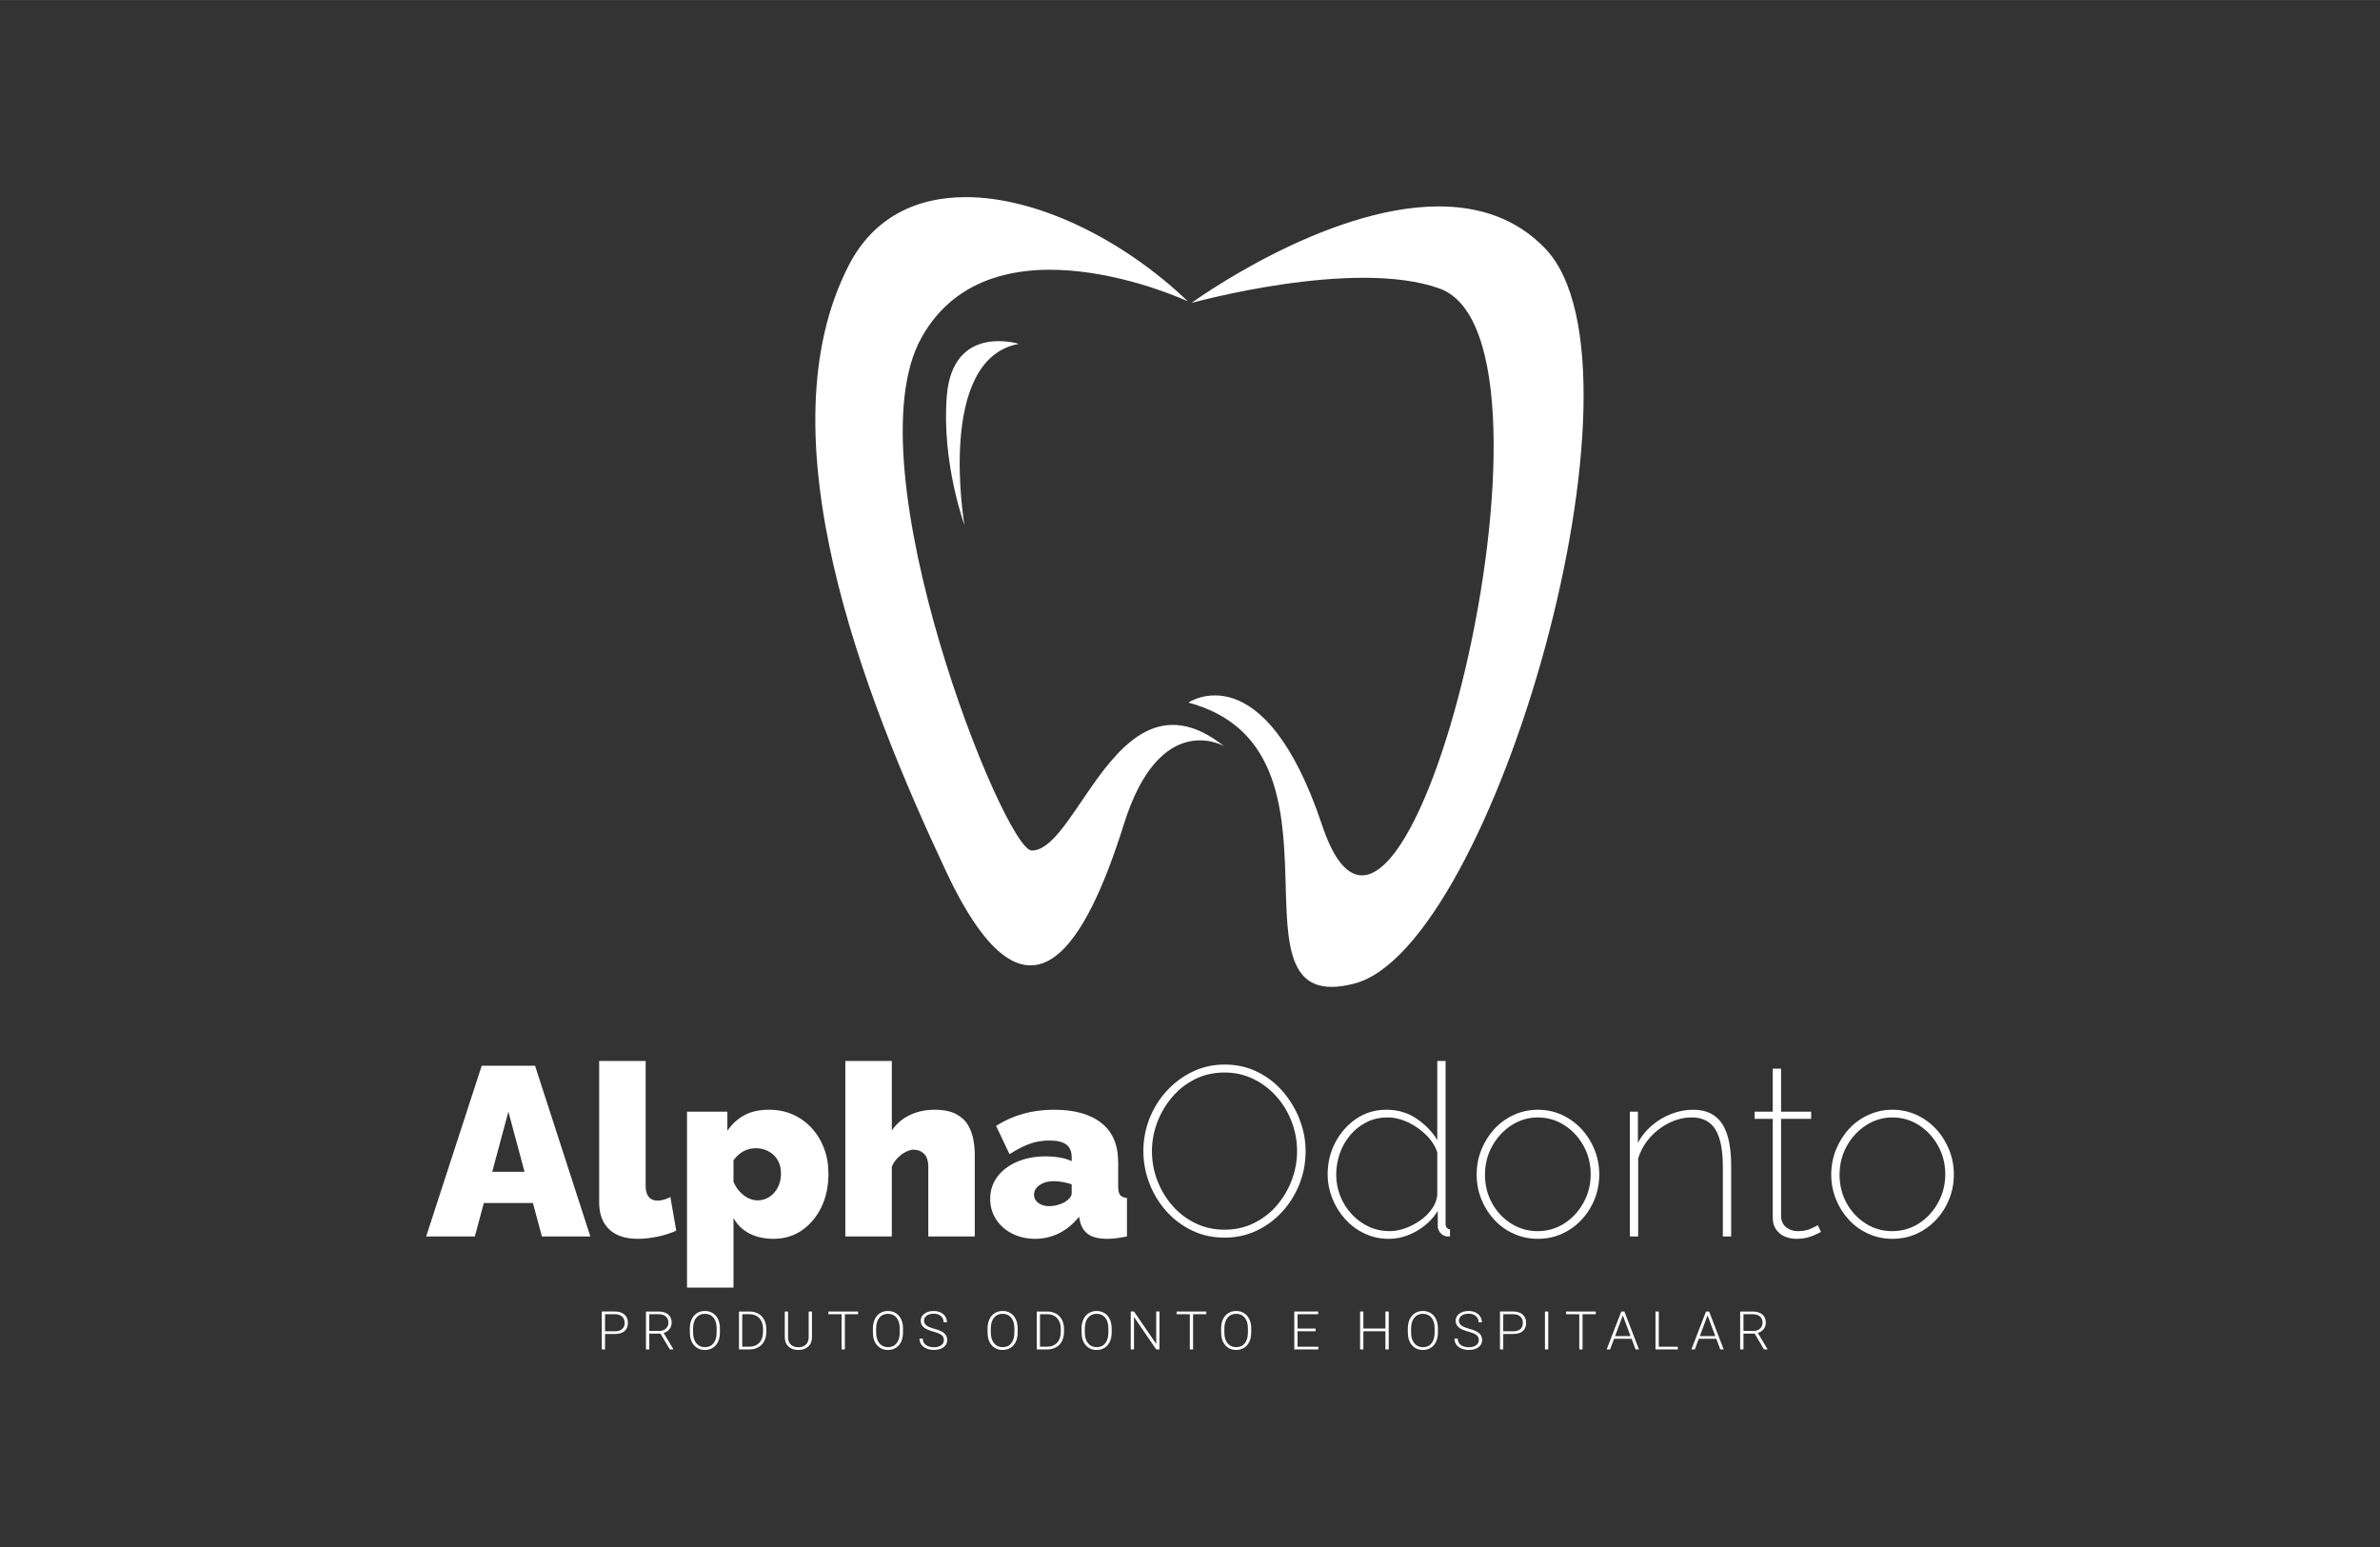 <?xml version="1.0" encoding="UTF-8"?>
<!DOCTYPE svg PUBLIC "-//W3C//DTD SVG 1.1//EN" "http://www.w3.org/Graphics/SVG/1.1/DTD/svg11.dtd">
<!-- Creator: CorelDRAW -->
<svg xmlns="http://www.w3.org/2000/svg" xml:space="preserve" width="16.933mm" height="11.007mm" version="1.1" style="shape-rendering:geometricPrecision; text-rendering:geometricPrecision; image-rendering:optimizeQuality; fill-rule:evenodd; clip-rule:evenodd"
viewBox="0 0 1693.32 1100.66"
 xmlns:xlink="http://www.w3.org/1999/xlink"
 xmlns:xodm="http://www.corel.com/coreldraw/odm/2003">
 <rect x="0" y="0" width="1693.32" height="1100.66" fill="#333333" stroke="none"/>
 <defs>
  <style type="text/css">
   <![CDATA[
    .fil1 {fill:white}
    .fil0 {fill:white;fill-rule:nonzero}
   ]]>
  </style>
 </defs>
 <g id="Camada_x0020_1">
  <g id="_2964812514672">
   <path class="fil0" d="M373.19 833.66l-11.48 -42.75 -11.49 42.75 22.97 0zm-30.47 -75.43l37.96 0 39.34 121.44 -34.47 0 -6.39 -23.77 -34.92 0 -6.4 23.77 -34.64 0 39.52 -121.44z"/>
   <path class="fil0" d="M426.29 754.82l33.08 0 0 89.09c0,3.32 0.72,5.85 2.18,7.62 1.44,1.77 3.56,2.65 6.35,2.65 1.39,0 2.9,-0.22 4.52,-0.68 1.64,-0.45 3.14,-1.09 4.54,-1.89l4.17 23.95c-3.95,1.83 -8.38,3.24 -13.32,4.27 -4.92,1.03 -9.59,1.54 -14.01,1.54 -8.83,0 -15.62,-2.24 -20.37,-6.75 -4.76,-4.51 -7.14,-10.92 -7.14,-19.24l0 -100.56z"/>
   <path class="fil0" d="M538.94 854.01c2.43,0 4.67,-0.49 6.69,-1.47 2.04,-0.98 3.81,-2.36 5.32,-4.11 1.5,-1.75 2.67,-3.78 3.48,-6.08 0.81,-2.3 1.22,-4.76 1.22,-7.38 0,-2.74 -0.44,-5.21 -1.3,-7.4 -0.88,-2.18 -2.12,-4.08 -3.75,-5.67 -1.62,-1.58 -3.55,-2.8 -5.75,-3.68 -2.21,-0.88 -4.64,-1.32 -7.31,-1.32 -1.5,0 -2.99,0.19 -4.43,0.57 -1.46,0.36 -2.82,0.9 -4.1,1.59 -1.28,0.69 -2.53,1.57 -3.74,2.64 -1.21,1.06 -2.36,2.34 -3.4,3.83l0 15.31c1.04,2.49 2.46,4.74 4.27,6.75 1.81,2.01 3.8,3.58 6.01,4.71 2.2,1.13 4.45,1.71 6.79,1.71zm11.49 27.36c-6.62,0 -12.36,-1.26 -17.24,-3.78 -4.87,-2.52 -8.64,-6.19 -11.32,-11.02l0 49.53 -33.07 0 0 -125.2 28.72 0 0 13.61c3.24,-4.82 7.29,-8.52 12.1,-11.1 4.82,-2.59 10.65,-3.88 17.5,-3.88 6.16,0 11.77,1.12 16.89,3.36 5.11,2.26 9.57,5.45 13.4,9.59 3.83,4.16 6.79,8.98 8.88,14.47 2.09,5.5 3.13,11.56 3.13,18.17 0,8.86 -1.68,16.76 -5.04,23.72 -3.37,6.95 -7.98,12.45 -13.84,16.48 -5.87,4.04 -12.56,6.05 -20.11,6.05z"/>
   <path class="fil0" d="M693.54 879.67l-33.08 0 0 -49.4c0,-4.32 -1.01,-7.48 -3.05,-9.42 -2.03,-1.95 -4.56,-2.92 -7.57,-2.92 -1.4,0 -3.11,0.49 -5.13,1.45 -2.04,0.98 -3.98,2.38 -5.84,4.21 -1.86,1.83 -3.31,3.99 -4.35,6.48l0 49.6 -33.08 0 0 -124.84 33.08 0 0 49.5c3.24,-4.83 7.51,-8.49 12.8,-11.01 5.28,-2.52 11.11,-3.79 17.49,-3.79 6.51,0 11.67,1.04 15.5,3.12 3.83,2.07 6.67,4.73 8.53,7.99 1.85,3.25 3.11,6.72 3.74,10.42 0.64,3.7 0.96,7.18 0.96,10.42l0 58.19z"/>
   <path class="fil0" d="M758.13 854.88c1.28,-0.86 2.32,-1.81 3.14,-2.83 0.8,-1.02 1.21,-2.07 1.21,-3.15l0 -6.31c-1.86,-0.64 -3.98,-1.18 -6.35,-1.61 -2.39,-0.44 -4.51,-0.65 -6.35,-0.65 -3.95,0 -7.29,0.91 -10.02,2.75 -2.74,1.84 -4.09,4.15 -4.09,6.96 0,1.5 0.46,2.88 1.38,4.12 0.94,1.23 2.22,2.2 3.84,2.91 1.62,0.7 3.48,1.04 5.56,1.04 1.99,0 4.05,-0.29 6.2,-0.89 2.14,-0.58 3.97,-1.36 5.48,-2.34zm-53.63 -1.91c0,-5.93 1.68,-11.18 5.05,-15.71 3.36,-4.54 8.05,-8.1 14.02,-10.68 5.98,-2.58 12.8,-3.87 20.46,-3.87 3.6,0 6.99,0.29 10.18,0.86 3.19,0.57 5.94,1.42 8.27,2.56l0 -2.73c0,-4.06 -1.24,-7.05 -3.74,-9.04 -2.5,-1.95 -6.54,-2.93 -12.1,-2.93 -5.11,0 -9.9,0.82 -14.37,2.47 -4.46,1.66 -9.13,4.09 -14.02,7.27l-9.57 -20.17c6.15,-3.88 12.63,-6.76 19.41,-8.64 6.79,-1.88 14.08,-2.83 21.85,-2.83 14.51,0 25.74,3.15 33.69,9.44 7.95,6.29 11.93,15.61 11.93,27.95l0 17.04c0,3 0.46,5.09 1.39,6.25 0.92,1.17 2.55,1.87 4.87,2.09l0 27.36c-2.67,0.58 -5.19,1 -7.57,1.29 -2.38,0.28 -4.5,0.42 -6.35,0.42 -5.93,0 -10.42,-1.05 -13.5,-3.15 -3.07,-2.11 -5.07,-5.22 -6.01,-9.32l-0.68 -3.26c-4.08,5.13 -8.78,9.04 -14.11,11.72 -5.34,2.67 -11.03,4.01 -17.07,4.01 -6.04,0 -11.49,-1.23 -16.35,-3.69 -4.88,-2.46 -8.72,-5.86 -11.5,-10.17 -2.78,-4.31 -4.18,-9.15 -4.18,-14.54z"/>
   <path class="fil0" d="M819.58 818.95c0,7.3 1.28,14.28 3.84,20.95 2.55,6.67 6.12,12.63 10.71,17.87 4.57,5.25 10.03,9.41 16.36,12.49 6.33,3.08 13.25,4.62 20.8,4.62 7.66,0 14.68,-1.6 21.06,-4.79 6.39,-3.19 11.85,-7.47 16.38,-12.83 4.51,-5.36 8,-11.34 10.45,-17.96 2.43,-6.62 3.65,-13.39 3.65,-20.35 0,-7.3 -1.29,-14.28 -3.84,-20.95 -2.55,-6.67 -6.15,-12.62 -10.79,-17.87 -4.65,-5.24 -10.13,-9.4 -16.44,-12.48 -6.34,-3.08 -13.16,-4.62 -20.47,-4.62 -7.78,0 -14.82,1.6 -21.15,4.78 -6.34,3.2 -11.76,7.48 -16.27,12.83 -4.54,5.36 -8.06,11.35 -10.54,17.96 -2.51,6.61 -3.75,13.4 -3.75,20.35zm51.71 61.58c-8.6,0 -16.42,-1.74 -23.5,-5.23 -7.08,-3.47 -13.17,-8.12 -18.28,-13.94 -5.1,-5.81 -9.06,-12.39 -11.84,-19.75 -2.79,-7.35 -4.18,-14.89 -4.18,-22.66 0,-8.1 1.45,-15.82 4.35,-23.17 2.9,-7.35 7,-13.91 12.27,-19.67 5.29,-5.76 11.44,-10.32 18.46,-13.69 7.02,-3.36 14.59,-5.04 22.72,-5.04 8.58,0 16.42,1.77 23.5,5.31 7.09,3.52 13.16,8.26 18.19,14.19 5.05,5.93 8.98,12.54 11.76,19.84 2.79,7.29 4.18,14.71 4.18,22.23 0,8.21 -1.45,15.99 -4.35,23.36 -2.9,7.34 -6.97,13.91 -12.19,19.66 -5.22,5.76 -11.35,10.28 -18.37,13.6 -7.02,3.3 -14.6,4.96 -22.72,4.96z"/>
   <path class="fil0" d="M1022.59 850.3l0 -30.54c-1.62,-4.67 -4.35,-8.84 -8.19,-12.55 -3.82,-3.7 -8.12,-6.66 -12.88,-8.88 -4.76,-2.2 -9.52,-3.32 -14.28,-3.32 -5.56,0 -10.59,1.14 -15.05,3.41 -4.47,2.28 -8.33,5.36 -11.58,9.21 -3.25,3.87 -5.72,8.23 -7.4,13.06 -1.68,4.84 -2.52,9.82 -2.52,14.94 0,5.35 0.96,10.44 2.86,15.28 1.93,4.83 4.64,9.15 8.19,12.96 3.54,3.82 7.6,6.77 12.19,8.88 4.59,2.11 9.54,3.16 14.88,3.16 3.37,0 6.94,-0.65 10.71,-1.97 3.77,-1.31 7.38,-3.16 10.8,-5.54 3.42,-2.39 6.23,-5.16 8.44,-8.28 2.21,-3.13 3.48,-6.4 3.83,-9.82zm-78 -14.67c0,-8.3 1.84,-15.93 5.49,-22.88 3.66,-6.94 8.62,-12.54 14.88,-16.82 6.27,-4.26 13.4,-6.4 21.42,-6.4 8.12,0 15.32,2.14 21.59,6.41 6.27,4.29 11.13,9.33 14.62,15.14l0 -56.26 5.92 0 0 115.95c0,1.14 0.29,2.05 0.87,2.74 0.59,0.68 1.34,1.02 2.26,1.02l0 5.13c-1.39,0.12 -2.43,0.06 -3.13,-0.16 -1.63,-0.45 -2.96,-1.37 -4,-2.75 -1.05,-1.36 -1.57,-2.83 -1.57,-4.43l0 -10.78c-3.71,5.93 -8.76,10.72 -15.14,14.37 -6.4,3.65 -12.95,5.46 -19.69,5.46 -6.26,0 -12.06,-1.28 -17.4,-3.84 -5.34,-2.55 -9.96,-6.02 -13.84,-10.4 -3.9,-4.39 -6.92,-9.31 -9.07,-14.78 -2.14,-5.45 -3.21,-11.03 -3.21,-16.72z"/>
   <path class="fil0" d="M1056.53 835.8c0,7.39 1.68,14.13 5.05,20.23 3.36,6.08 7.89,10.92 13.59,14.5 5.68,3.58 11.95,5.38 18.8,5.38 6.95,0 13.29,-1.83 18.97,-5.47 5.69,-3.64 10.24,-8.55 13.67,-14.76 3.42,-6.2 5.13,-12.94 5.13,-20.23 0,-7.39 -1.71,-14.16 -5.13,-20.3 -3.43,-6.15 -7.98,-11.05 -13.67,-14.67 -5.68,-3.64 -11.96,-5.47 -18.8,-5.47 -6.73,0 -12.96,1.85 -18.71,5.55 -5.75,3.69 -10.34,8.65 -13.77,14.84 -3.42,6.21 -5.13,13.01 -5.13,20.4zm37.61 45.58c-6.04,0 -11.72,-1.19 -17.07,-3.59 -5.33,-2.38 -9.99,-5.71 -13.92,-9.98 -3.94,-4.27 -7.03,-9.16 -9.23,-14.68 -2.21,-5.52 -3.3,-11.35 -3.3,-17.5 0,-6.27 1.12,-12.19 3.39,-17.76 2.26,-5.57 5.36,-10.49 9.31,-14.76 3.95,-4.27 8.59,-7.59 13.94,-9.99 5.32,-2.38 10.96,-3.59 16.88,-3.59 6.03,0 11.69,1.21 16.98,3.59 5.27,2.4 9.91,5.72 13.92,9.99 4,4.27 7.13,9.19 9.4,14.76 2.27,5.57 3.4,11.49 3.4,17.76 0,6.15 -1.1,11.98 -3.31,17.5 -2.2,5.52 -5.31,10.41 -9.31,14.68 -4.01,4.27 -8.65,7.6 -13.94,9.98 -5.28,2.4 -11,3.59 -17.14,3.59z"/>
   <path class="fil0" d="M1231.69 879.67l-5.92 0 0 -49.5c0,-12.07 -1.78,-20.94 -5.31,-26.62 -3.55,-5.7 -9.14,-8.54 -16.81,-8.54 -5.45,0 -10.78,1.28 -16.01,3.84 -5.22,2.56 -9.78,6.03 -13.66,10.4 -3.89,4.39 -6.71,9.36 -8.46,14.94l0 55.48 -5.91 0 0 -88.77 5.74 0 0 22.19c2.44,-4.66 5.71,-8.76 9.84,-12.29 4.11,-3.52 8.73,-6.29 13.84,-8.28 5.12,-1.99 10.33,-2.99 15.67,-2.99 4.76,0 8.84,0.86 12.27,2.57 3.42,1.71 6.21,4.21 8.36,7.51 2.15,3.3 3.74,7.44 4.79,12.46 1.04,5.01 1.57,10.81 1.57,17.41l0 50.19z"/>
   <path class="fil0" d="M1295.58 876.42c-0.23,0.11 -1.16,0.6 -2.79,1.45 -1.62,0.86 -3.68,1.66 -6.18,2.4 -2.49,0.74 -5.37,1.1 -8.62,1.1 -3.01,0 -5.8,-0.57 -8.35,-1.72 -2.56,-1.15 -4.59,-2.85 -6.09,-5.09 -1.52,-2.23 -2.27,-4.91 -2.27,-8.01l0 -70.52 -12.88 0 0 -5.13 12.88 0 0 -30.61 5.92 0 0 30.61 21.42 0 0 5.13 -21.42 0 0 69.69c0.24,3.34 1.52,5.87 3.83,7.6 2.32,1.72 5,2.59 8.01,2.59 3.84,0 7.11,-0.66 9.85,-1.97 2.71,-1.31 4.19,-2.08 4.43,-2.32l2.26 4.8z"/>
   <path class="fil0" d="M1308.81 835.8c0,7.39 1.68,14.13 5.05,20.23 3.36,6.08 7.89,10.92 13.59,14.5 5.67,3.58 11.95,5.38 18.8,5.38 6.95,0 13.29,-1.83 18.97,-5.47 5.68,-3.64 10.24,-8.55 13.66,-14.76 3.43,-6.2 5.14,-12.94 5.14,-20.23 0,-7.39 -1.71,-14.16 -5.14,-20.3 -3.42,-6.15 -7.98,-11.05 -13.66,-14.67 -5.68,-3.64 -11.96,-5.47 -18.81,-5.47 -6.72,0 -12.96,1.85 -18.71,5.55 -5.75,3.69 -10.33,8.65 -13.76,14.84 -3.42,6.21 -5.13,13.01 -5.13,20.4zm37.6 45.58c-6.04,0 -11.71,-1.19 -17.06,-3.59 -5.33,-2.38 -9.99,-5.71 -13.92,-9.98 -3.95,-4.27 -7.03,-9.16 -9.23,-14.68 -2.21,-5.52 -3.31,-11.35 -3.31,-17.5 0,-6.27 1.13,-12.19 3.4,-17.76 2.26,-5.57 5.36,-10.49 9.31,-14.76 3.95,-4.27 8.59,-7.59 13.93,-9.99 5.33,-2.38 10.97,-3.59 16.88,-3.59 6.04,0 11.7,1.21 16.98,3.59 5.28,2.4 9.92,5.72 13.93,9.99 4,4.27 7.13,9.19 9.4,14.76 2.27,5.57 3.4,11.49 3.4,17.76 0,6.15 -1.1,11.98 -3.31,17.5 -2.21,5.52 -5.31,10.41 -9.31,14.68 -4.02,4.27 -8.65,7.6 -13.94,9.98 -5.28,2.4 -11,3.59 -17.15,3.59z"/>
   <path class="fil1" d="M847.74 215.51c0,0 115.99,-32.21 176.6,-10.2 102.1,37.07 -25.39,556.02 -83.67,381.82 -41.51,-124.06 -95.15,-87.29 -95.15,-87.29 125.18,33.66 19.39,225.78 118.21,199.89 98.83,-25.87 217.4,-437.48 135.71,-522.89 -20.92,-21.88 -47.62,-30.01 -75.78,-30.01 -81.83,0 -175.92,68.68 -175.92,68.68z"/>
   <path class="fil1" d="M604.03 188.47c-62.27,120.39 9.87,305.47 69.17,431.67 59.28,126.19 100.33,49.36 126.49,-33.98 25.69,-81.87 71.15,-55.33 71.15,-55.33 -44.09,-34.92 -72.27,-2.67 -94.75,29.57 -15.64,22.45 -28.54,44.89 -42.12,44.69 -19.52,-0.29 -128.97,-273.26 -78.56,-364.52 50.39,-91.24 189.73,-26.2 189.73,-26.2 -45.73,-43.78 -106.86,-74.16 -158.05,-74.15 -35.07,0 -65.48,14.27 -83.06,48.25z"/>
   <path class="fil0" d="M724.9 244.62c0,0 -47.06,-14.75 -51.26,37 -3.84,47.26 12.56,91.97 12.56,91.97 0,0 -20.41,-118.18 38.7,-128.97z"/>
   <path class="fil0" d="M430.48 947.15l7.03 0c2.24,0 3.96,-0.53 5.16,-1.58 1.17,-1.05 1.75,-2.52 1.75,-4.4 0,-1.87 -0.57,-3.35 -1.74,-4.45 -1.19,-1.12 -2.86,-1.68 -5.02,-1.71l-7.18 0 0 12.14zm0 1.93l0 10.98 -2.33 0 0 -26.98 9.36 0c2.85,0 5.12,0.73 6.76,2.15 1.66,1.44 2.48,3.41 2.48,5.91 0,2.54 -0.79,4.5 -2.38,5.86 -1.6,1.39 -3.9,2.08 -6.92,2.08l-6.97 0z"/>
   <path class="fil0" d="M461.95 946.89l7.11 0c1.95,0 3.51,-0.55 4.68,-1.63 1.2,-1.1 1.79,-2.5 1.79,-4.23 0,-1.91 -0.62,-3.39 -1.85,-4.45 -1.23,-1.04 -2.96,-1.57 -5.19,-1.57l-6.54 0 0 11.88zm7.97 1.92l-7.97 0 0 11.25 -2.35 0 0 -26.97 8.93 0c2.93,0 5.21,0.7 6.87,2.09 1.65,1.39 2.47,3.34 2.47,5.85 0,1.73 -0.53,3.24 -1.55,4.57 -1.03,1.32 -2.42,2.23 -4.15,2.74l6.86 11.48 0 0.24 -2.47 0 -6.64 -11.25z"/>
   <path class="fil0" d="M509.88 945.11c0,-3.24 -0.74,-5.79 -2.24,-7.64 -1.49,-1.82 -3.54,-2.75 -6.14,-2.75 -2.56,0 -4.6,0.93 -6.11,2.77 -1.53,1.84 -2.27,4.43 -2.27,7.73l0 2.81c0,3.21 0.74,5.74 2.26,7.61 1.5,1.88 3.56,2.81 6.15,2.81 2.62,0 4.68,-0.92 6.14,-2.77 1.48,-1.85 2.21,-4.42 2.21,-7.72l0 -2.85zm2.32 2.92c0,2.49 -0.43,4.67 -1.3,6.55 -0.88,1.88 -2.13,3.32 -3.75,4.33 -1.63,1.02 -3.49,1.53 -5.62,1.53 -3.21,0 -5.8,-1.14 -7.77,-3.38 -1.98,-2.27 -2.96,-5.31 -2.96,-9.14l0 -2.77c0,-2.46 0.44,-4.63 1.32,-6.53 0.89,-1.89 2.14,-3.36 3.77,-4.37 1.62,-1.03 3.49,-1.54 5.61,-1.54 2.11,0 3.96,0.5 5.58,1.51 1.62,1 2.86,2.41 3.75,4.25 0.88,1.81 1.33,3.94 1.37,6.35l0 3.21z"/>
   <path class="fil0" d="M528.09 935.01l0 23.13 5.21 0c2.88,0 5.21,-0.95 6.96,-2.83 1.75,-1.89 2.61,-4.44 2.61,-7.65l0 -2.38c0,-3.1 -0.85,-5.58 -2.57,-7.45 -1.73,-1.86 -4,-2.8 -6.82,-2.82l-5.39 0zm-2.32 25.05l0 -26.97 7.68 0c2.24,0 4.27,0.5 6.05,1.51 1.78,1 3.17,2.44 4.18,4.33 0.99,1.87 1.5,4 1.5,6.39l0 2.5c0,2.41 -0.51,4.55 -1.5,6.41 -0.98,1.87 -2.39,3.3 -4.19,4.31 -1.8,1.02 -3.88,1.52 -6.22,1.52l-7.5 0z"/>
   <path class="fil0" d="M577.7 933.09l0 18.42c-0.01,1.81 -0.42,3.39 -1.22,4.73 -0.81,1.36 -1.95,2.38 -3.41,3.12 -1.47,0.71 -3.15,1.08 -5.04,1.08 -2.9,0 -5.21,-0.78 -6.95,-2.33 -1.75,-1.55 -2.64,-3.71 -2.72,-6.44l0 -18.58 2.31 0 0 18.25c0,2.27 0.66,4.03 1.98,5.29 1.32,1.25 3.11,1.88 5.38,1.88 2.26,0 4.05,-0.64 5.36,-1.89 1.32,-1.27 1.97,-3.02 1.97,-5.26l0 -18.27 2.34 0z"/>
   <polygon class="fil0" points="610.53,935.01 601.11,935.01 601.11,960.06 598.79,960.06 598.79,935.01 589.4,935.01 589.4,933.09 610.53,933.09 "/>
   <path class="fil0" d="M640.14 945.11c0,-3.24 -0.76,-5.79 -2.26,-7.64 -1.49,-1.82 -3.53,-2.75 -6.14,-2.75 -2.55,0 -4.59,0.93 -6.1,2.77 -1.52,1.84 -2.28,4.43 -2.28,7.73l0 2.81c0,3.21 0.76,5.74 2.27,7.61 1.51,1.88 3.56,2.81 6.15,2.81 2.62,0 4.67,-0.92 6.14,-2.77 1.48,-1.85 2.22,-4.42 2.22,-7.72l0 -2.85zm2.32 2.92c0,2.49 -0.44,4.67 -1.31,6.55 -0.88,1.88 -2.12,3.32 -3.76,4.33 -1.61,1.02 -3.49,1.53 -5.61,1.53 -3.2,0 -5.8,-1.14 -7.77,-3.38 -1.98,-2.27 -2.96,-5.31 -2.96,-9.14l0 -2.77c0,-2.46 0.45,-4.63 1.32,-6.53 0.89,-1.89 2.14,-3.36 3.77,-4.37 1.62,-1.03 3.5,-1.54 5.6,-1.54 2.11,0 3.97,0.5 5.6,1.51 1.61,1 2.86,2.41 3.73,4.25 0.89,1.81 1.35,3.94 1.39,6.35l0 3.21z"/>
   <path class="fil0" d="M671.57 953.43c0,-1.49 -0.54,-2.69 -1.61,-3.56 -1.07,-0.85 -3.02,-1.69 -5.87,-2.47 -2.84,-0.79 -4.91,-1.65 -6.21,-2.57 -1.88,-1.3 -2.8,-3.02 -2.8,-5.14 0,-2.06 0.86,-3.74 2.59,-5.03 1.73,-1.3 3.94,-1.94 6.63,-1.94 1.83,0 3.46,0.34 4.9,1.04 1.44,0.68 2.56,1.66 3.35,2.89 0.78,1.23 1.19,2.61 1.19,4.12l-2.35 0c0,-1.85 -0.64,-3.32 -1.92,-4.44 -1.28,-1.13 -3.01,-1.68 -5.17,-1.68 -2.09,0 -3.77,0.46 -5,1.37 -1.25,0.92 -1.88,2.12 -1.88,3.62 0,1.37 0.56,2.49 1.68,3.35 1.11,0.87 2.91,1.63 5.38,2.29 2.46,0.68 4.32,1.35 5.59,2.06 1.28,0.71 2.23,1.57 2.87,2.54 0.64,1 0.97,2.17 0.97,3.51 0,2.12 -0.86,3.83 -2.59,5.11 -1.74,1.29 -4.01,1.93 -6.84,1.93 -1.95,0 -3.72,-0.34 -5.34,-1.02 -1.6,-0.68 -2.83,-1.62 -3.67,-2.85 -0.83,-1.23 -1.26,-2.62 -1.26,-4.2l2.32 0c0,1.9 0.72,3.4 2.17,4.5 1.45,1.1 3.37,1.64 5.78,1.64 2.14,0 3.86,-0.46 5.15,-1.39 1.29,-0.92 1.94,-2.15 1.94,-3.68z"/>
   <path class="fil0" d="M721.72 945.11c0,-3.24 -0.75,-5.79 -2.25,-7.64 -1.5,-1.82 -3.54,-2.75 -6.15,-2.75 -2.54,0 -4.59,0.93 -6.09,2.77 -1.53,1.84 -2.29,4.43 -2.29,7.73l0 2.81c0,3.21 0.76,5.74 2.28,7.61 1.5,1.88 3.56,2.81 6.15,2.81 2.61,0 4.67,-0.92 6.14,-2.77 1.47,-1.85 2.21,-4.42 2.21,-7.72l0 -2.85zm2.32 2.92c0,2.49 -0.44,4.67 -1.31,6.55 -0.88,1.88 -2.12,3.32 -3.76,4.33 -1.61,1.02 -3.49,1.53 -5.6,1.53 -3.21,0 -5.8,-1.14 -7.78,-3.38 -1.97,-2.27 -2.96,-5.31 -2.96,-9.14l0 -2.77c0,-2.46 0.45,-4.63 1.33,-6.53 0.88,-1.89 2.13,-3.36 3.76,-4.37 1.62,-1.03 3.5,-1.54 5.6,-1.54 2.12,0 3.98,0.5 5.6,1.51 1.61,1 2.86,2.41 3.73,4.25 0.89,1.81 1.35,3.94 1.39,6.35l0 3.21z"/>
   <path class="fil0" d="M739.93 935.01l0 23.13 5.2 0c2.89,0 5.22,-0.95 6.97,-2.83 1.75,-1.89 2.61,-4.44 2.61,-7.65l0 -2.38c0,-3.1 -0.85,-5.58 -2.57,-7.45 -1.73,-1.86 -4,-2.8 -6.82,-2.82l-5.39 0zm-2.32 25.05l0 -26.97 7.68 0c2.24,0 4.27,0.5 6.04,1.51 1.79,1 3.18,2.44 4.19,4.33 0.99,1.87 1.49,4 1.49,6.39l0 2.5c0,2.41 -0.5,4.55 -1.49,6.41 -0.98,1.87 -2.4,3.3 -4.19,4.31 -1.81,1.02 -3.88,1.52 -6.22,1.52l-7.5 0z"/>
   <path class="fil0" d="M788.59 945.11c0,-3.24 -0.74,-5.79 -2.24,-7.64 -1.49,-1.82 -3.54,-2.75 -6.14,-2.75 -2.56,0 -4.6,0.93 -6.11,2.77 -1.52,1.84 -2.27,4.43 -2.27,7.73l0 2.81c0,3.21 0.75,5.74 2.26,7.61 1.5,1.88 3.56,2.81 6.15,2.81 2.62,0 4.68,-0.92 6.14,-2.77 1.48,-1.85 2.21,-4.42 2.21,-7.72l0 -2.85zm2.33 2.92c0,2.49 -0.43,4.67 -1.31,6.55 -0.87,1.88 -2.13,3.32 -3.75,4.33 -1.63,1.02 -3.49,1.53 -5.62,1.53 -3.21,0 -5.8,-1.14 -7.76,-3.38 -1.99,-2.27 -2.97,-5.31 -2.97,-9.14l0 -2.77c0,-2.46 0.45,-4.63 1.32,-6.53 0.9,-1.89 2.14,-3.36 3.78,-4.37 1.61,-1.03 3.48,-1.54 5.6,-1.54 2.11,0 3.96,0.5 5.59,1.51 1.61,1 2.86,2.41 3.74,4.25 0.88,1.81 1.34,3.94 1.38,6.35l0 3.21z"/>
   <polygon class="fil0" points="824.94,960.06 822.61,960.06 806.82,936.97 806.82,960.06 804.49,960.06 804.49,933.08 806.82,933.08 822.63,956.19 822.63,933.08 824.94,933.08 "/>
   <polygon class="fil0" points="858.26,935.01 848.85,935.01 848.85,960.06 846.53,960.06 846.53,935.01 837.14,935.01 837.14,933.09 858.26,933.09 "/>
   <path class="fil0" d="M887.87 945.11c0,-3.24 -0.75,-5.79 -2.25,-7.64 -1.49,-1.82 -3.54,-2.75 -6.14,-2.75 -2.55,0 -4.59,0.93 -6.1,2.77 -1.52,1.84 -2.27,4.43 -2.27,7.73l0 2.81c0,3.21 0.75,5.74 2.26,7.61 1.5,1.88 3.56,2.81 6.15,2.81 2.63,0 4.68,-0.92 6.14,-2.77 1.48,-1.85 2.21,-4.42 2.21,-7.72l0 -2.85zm2.33 2.92c0,2.49 -0.44,4.67 -1.32,6.55 -0.87,1.88 -2.12,3.32 -3.74,4.33 -1.63,1.02 -3.49,1.53 -5.62,1.53 -3.21,0 -5.8,-1.14 -7.77,-3.38 -1.98,-2.27 -2.95,-5.31 -2.95,-9.14l0 -2.77c0,-2.46 0.44,-4.63 1.31,-6.53 0.89,-1.89 2.14,-3.36 3.78,-4.37 1.61,-1.03 3.48,-1.54 5.59,-1.54 2.12,0 3.97,0.5 5.6,1.51 1.61,1 2.86,2.41 3.74,4.25 0.87,1.81 1.34,3.94 1.38,6.35l0 3.21z"/>
   <polygon class="fil0" points="936.04,947.13 923.19,947.13 923.19,958.14 937.96,958.14 937.96,960.06 920.87,960.06 920.87,933.08 937.87,933.08 937.87,935.01 923.19,935.01 923.19,945.21 936.04,945.21 "/>
   <polygon class="fil0" points="988.04,960.06 985.7,960.06 985.7,947.13 970.01,947.13 970.01,960.06 967.68,960.06 967.68,933.08 970.01,933.08 970.01,945.2 985.7,945.2 985.7,933.08 988.04,933.08 "/>
   <path class="fil0" d="M1020.72 945.11c0,-3.24 -0.75,-5.79 -2.25,-7.64 -1.49,-1.82 -3.54,-2.75 -6.14,-2.75 -2.55,0 -4.59,0.93 -6.1,2.77 -1.52,1.84 -2.27,4.43 -2.27,7.73l0 2.81c0,3.21 0.75,5.74 2.26,7.61 1.5,1.88 3.56,2.81 6.15,2.81 2.62,0 4.68,-0.92 6.14,-2.77 1.48,-1.85 2.21,-4.42 2.21,-7.72l0 -2.85zm2.33 2.92c0,2.49 -0.45,4.67 -1.32,6.55 -0.87,1.88 -2.12,3.32 -3.74,4.33 -1.63,1.02 -3.49,1.53 -5.62,1.53 -3.21,0 -5.8,-1.14 -7.78,-3.38 -1.97,-2.27 -2.95,-5.31 -2.95,-9.14l0 -2.77c0,-2.46 0.44,-4.63 1.32,-6.53 0.89,-1.89 2.14,-3.36 3.77,-4.37 1.62,-1.03 3.49,-1.54 5.6,-1.54 2.12,0 3.97,0.5 5.59,1.51 1.62,1 2.86,2.41 3.75,4.25 0.87,1.81 1.34,3.94 1.38,6.35l0 3.21z"/>
   <path class="fil0" d="M1052.15 953.43c0,-1.49 -0.54,-2.69 -1.6,-3.56 -1.07,-0.85 -3.03,-1.69 -5.88,-2.47 -2.83,-0.79 -4.9,-1.65 -6.22,-2.57 -1.86,-1.3 -2.79,-3.02 -2.79,-5.14 0,-2.06 0.87,-3.74 2.6,-5.03 1.72,-1.3 3.93,-1.94 6.63,-1.94 1.82,0 3.46,0.34 4.9,1.04 1.42,0.68 2.55,1.66 3.34,2.89 0.79,1.23 1.19,2.61 1.19,4.12l-2.34 0c0,-1.85 -0.64,-3.32 -1.93,-4.44 -1.27,-1.13 -3,-1.68 -5.16,-1.68 -2.1,0 -3.77,0.46 -5.02,1.37 -1.24,0.92 -1.87,2.12 -1.87,3.62 0,1.37 0.56,2.49 1.69,3.35 1.11,0.87 2.89,1.63 5.38,2.29 2.45,0.68 4.31,1.35 5.58,2.06 1.29,0.71 2.23,1.57 2.88,2.54 0.64,1 0.96,2.17 0.96,3.51 0,2.12 -0.87,3.83 -2.6,5.11 -1.72,1.29 -4.01,1.93 -6.82,1.93 -1.95,0 -3.73,-0.34 -5.34,-1.02 -1.62,-0.68 -2.84,-1.62 -3.68,-2.85 -0.83,-1.23 -1.25,-2.62 -1.25,-4.2l2.32 0c0,1.9 0.72,3.4 2.16,4.5 1.45,1.1 3.38,1.64 5.79,1.64 2.12,0 3.84,-0.46 5.14,-1.39 1.29,-0.92 1.94,-2.15 1.94,-3.68z"/>
   <path class="fil0" d="M1069.53 947.15l7.04 0c2.25,0 3.96,-0.53 5.15,-1.58 1.18,-1.05 1.77,-2.52 1.77,-4.4 0,-1.87 -0.59,-3.35 -1.76,-4.45 -1.18,-1.12 -2.85,-1.68 -5.01,-1.71l-7.19 0 0 12.14zm0 1.93l0 10.98 -2.33 0 0 -26.98 9.37 0c2.85,0 5.11,0.73 6.76,2.15 1.66,1.44 2.48,3.41 2.48,5.91 0,2.54 -0.79,4.5 -2.39,5.86 -1.59,1.39 -3.88,2.08 -6.91,2.08l-6.98 0z"/>
   <polygon class="fil0" points="1101.54,960.07 1099.21,960.07 1099.21,933.09 1101.54,933.09 "/>
   <polygon class="fil0" points="1135.36,935.01 1125.95,935.01 1125.95,960.06 1123.62,960.06 1123.62,935.01 1114.24,935.01 1114.24,933.09 1135.36,933.09 "/>
   <path class="fil0" d="M1149.1 950.56l11.01 0 -5.51 -14.69 -5.5 14.69zm11.75 1.92l-12.47 0 -2.83 7.58 -2.44 0 10.4 -26.97 2.21 0 10.38 26.97 -2.4 0 -2.85 -7.58z"/>
   <polygon class="fil0" points="1180.2,958.14 1193.76,958.14 1193.76,960.06 1177.85,960.06 1177.85,933.09 1180.2,933.09 "/>
   <path class="fil0" d="M1209.38 950.56l11 0 -5.5 -14.69 -5.5 14.69zm11.74 1.92l-12.46 0 -2.83 7.58 -2.44 0 10.4 -26.97 2.21 0 10.38 26.97 -2.41 0 -2.85 -7.58z"/>
   <path class="fil0" d="M1240.44 946.89l7.1 0c1.96,0 3.51,-0.55 4.69,-1.63 1.2,-1.1 1.78,-2.5 1.78,-4.23 0,-1.91 -0.61,-3.39 -1.84,-4.45 -1.23,-1.04 -2.96,-1.57 -5.19,-1.57l-6.54 0 0 11.88zm7.97 1.92l-7.97 0 0 11.25 -2.35 0 0 -26.97 8.93 0c2.93,0 5.2,0.7 6.86,2.09 1.65,1.39 2.47,3.34 2.47,5.85 0,1.73 -0.52,3.24 -1.56,4.57 -1.01,1.32 -2.4,2.23 -4.14,2.74l6.87 11.48 0 0.24 -2.47 0 -6.64 -11.25z"/>
  </g>
 </g>
</svg>
